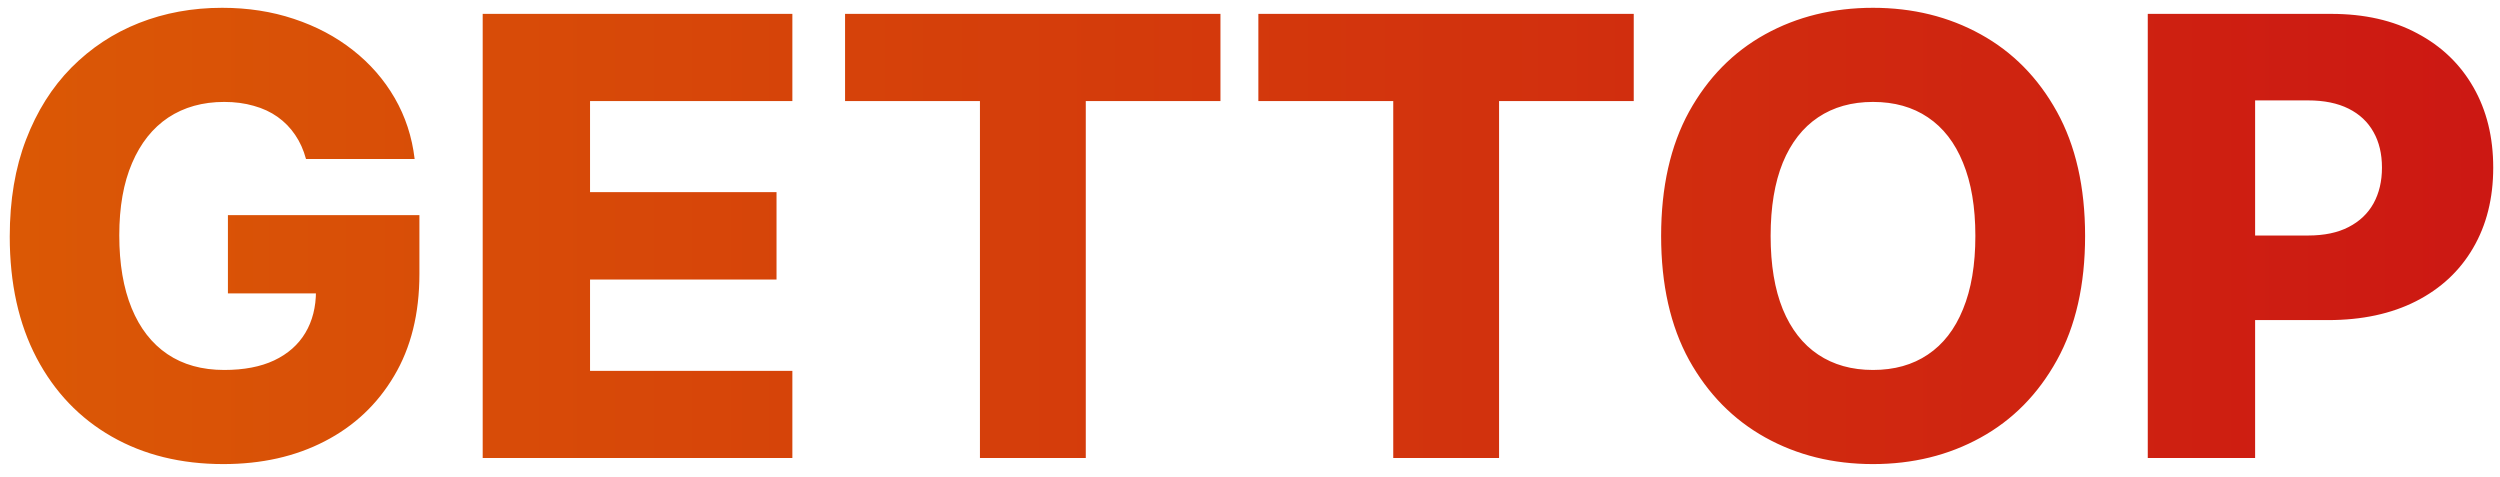 <svg width="131" height="25" viewBox="0 0 131 25" fill="none" xmlns="http://www.w3.org/2000/svg">
<path d="M16.034 8.33C15.905 7.852 15.716 7.432 15.466 7.068C15.216 6.697 14.909 6.383 14.546 6.125C14.182 5.867 13.765 5.674 13.296 5.545C12.826 5.409 12.311 5.341 11.75 5.341C10.621 5.341 9.644 5.614 8.818 6.159C8 6.705 7.367 7.5 6.92 8.545C6.473 9.583 6.25 10.845 6.25 12.329C6.25 13.822 6.466 15.095 6.898 16.148C7.33 17.201 7.955 18.004 8.773 18.557C9.591 19.11 10.583 19.386 11.75 19.386C12.78 19.386 13.652 19.22 14.364 18.886C15.083 18.546 15.629 18.064 16 17.443C16.371 16.822 16.557 16.091 16.557 15.25L17.602 15.375H11.943V11.273H21.977V14.352C21.977 16.436 21.534 18.22 20.648 19.704C19.769 21.189 18.557 22.329 17.011 23.125C15.473 23.921 13.704 24.318 11.704 24.318C9.485 24.318 7.534 23.837 5.852 22.875C4.17 21.913 2.86 20.542 1.92 18.761C0.981 16.974 0.511 14.852 0.511 12.398C0.511 10.489 0.795 8.795 1.364 7.318C1.932 5.833 2.723 4.576 3.739 3.545C4.761 2.515 5.943 1.735 7.284 1.205C8.633 0.674 10.083 0.409 11.636 0.409C12.985 0.409 14.239 0.602 15.398 0.989C16.564 1.375 17.595 1.92 18.489 2.625C19.39 3.33 20.121 4.167 20.682 5.136C21.242 6.106 21.591 7.17 21.727 8.33H16.034ZM25.293 24V0.727H41.52V5.295H30.918V10.068H40.69V14.648H30.918V19.432H41.52V24H25.293ZM44.281 5.295V0.727H63.952V5.295H56.895V24H51.349V5.295H44.281ZM65.938 5.295V0.727H85.608V5.295H78.551V24H73.006V5.295H65.938ZM109.259 12.364C109.259 14.924 108.766 17.095 107.781 18.875C106.796 20.655 105.463 22.008 103.781 22.932C102.107 23.856 100.228 24.318 98.145 24.318C96.054 24.318 94.171 23.852 92.497 22.921C90.823 21.989 89.493 20.636 88.508 18.864C87.531 17.083 87.043 14.917 87.043 12.364C87.043 9.803 87.531 7.633 88.508 5.852C89.493 4.072 90.823 2.72 92.497 1.795C94.171 0.871 96.054 0.409 98.145 0.409C100.228 0.409 102.107 0.871 103.781 1.795C105.463 2.72 106.796 4.072 107.781 5.852C108.766 7.633 109.259 9.803 109.259 12.364ZM103.509 12.364C103.509 10.848 103.293 9.568 102.861 8.523C102.437 7.477 101.823 6.686 101.02 6.148C100.224 5.61 99.266 5.341 98.145 5.341C97.031 5.341 96.073 5.61 95.27 6.148C94.467 6.686 93.849 7.477 93.418 8.523C92.993 9.568 92.781 10.848 92.781 12.364C92.781 13.879 92.993 15.159 93.418 16.204C93.849 17.25 94.467 18.042 95.27 18.579C96.073 19.117 97.031 19.386 98.145 19.386C99.266 19.386 100.224 19.117 101.02 18.579C101.823 18.042 102.437 17.25 102.861 16.204C103.293 15.159 103.509 13.879 103.509 12.364ZM112.543 24V0.727H122.156C123.899 0.727 125.402 1.068 126.668 1.75C127.94 2.424 128.921 3.367 129.611 4.58C130.3 5.784 130.645 7.186 130.645 8.784C130.645 10.39 130.293 11.796 129.588 13C128.891 14.197 127.895 15.125 126.599 15.784C125.304 16.443 123.766 16.773 121.986 16.773H116.054V12.341H120.94C121.789 12.341 122.497 12.193 123.065 11.898C123.641 11.602 124.077 11.189 124.372 10.659C124.668 10.121 124.815 9.496 124.815 8.784C124.815 8.064 124.668 7.443 124.372 6.92C124.077 6.39 123.641 5.981 123.065 5.693C122.49 5.405 121.781 5.261 120.94 5.261H118.168V24H112.543Z" fill="url(#paint0_linear_655_2)"/>
<defs>
<linearGradient id="paint0_linear_655_2" x1="-1" y1="12.5" x2="132" y2="12.5" gradientUnits="userSpaceOnUse">
<stop stop-color="#DB5905"/>
<stop offset="1" stop-color="#CC1713"/>
</linearGradient>
</defs>
</svg>
